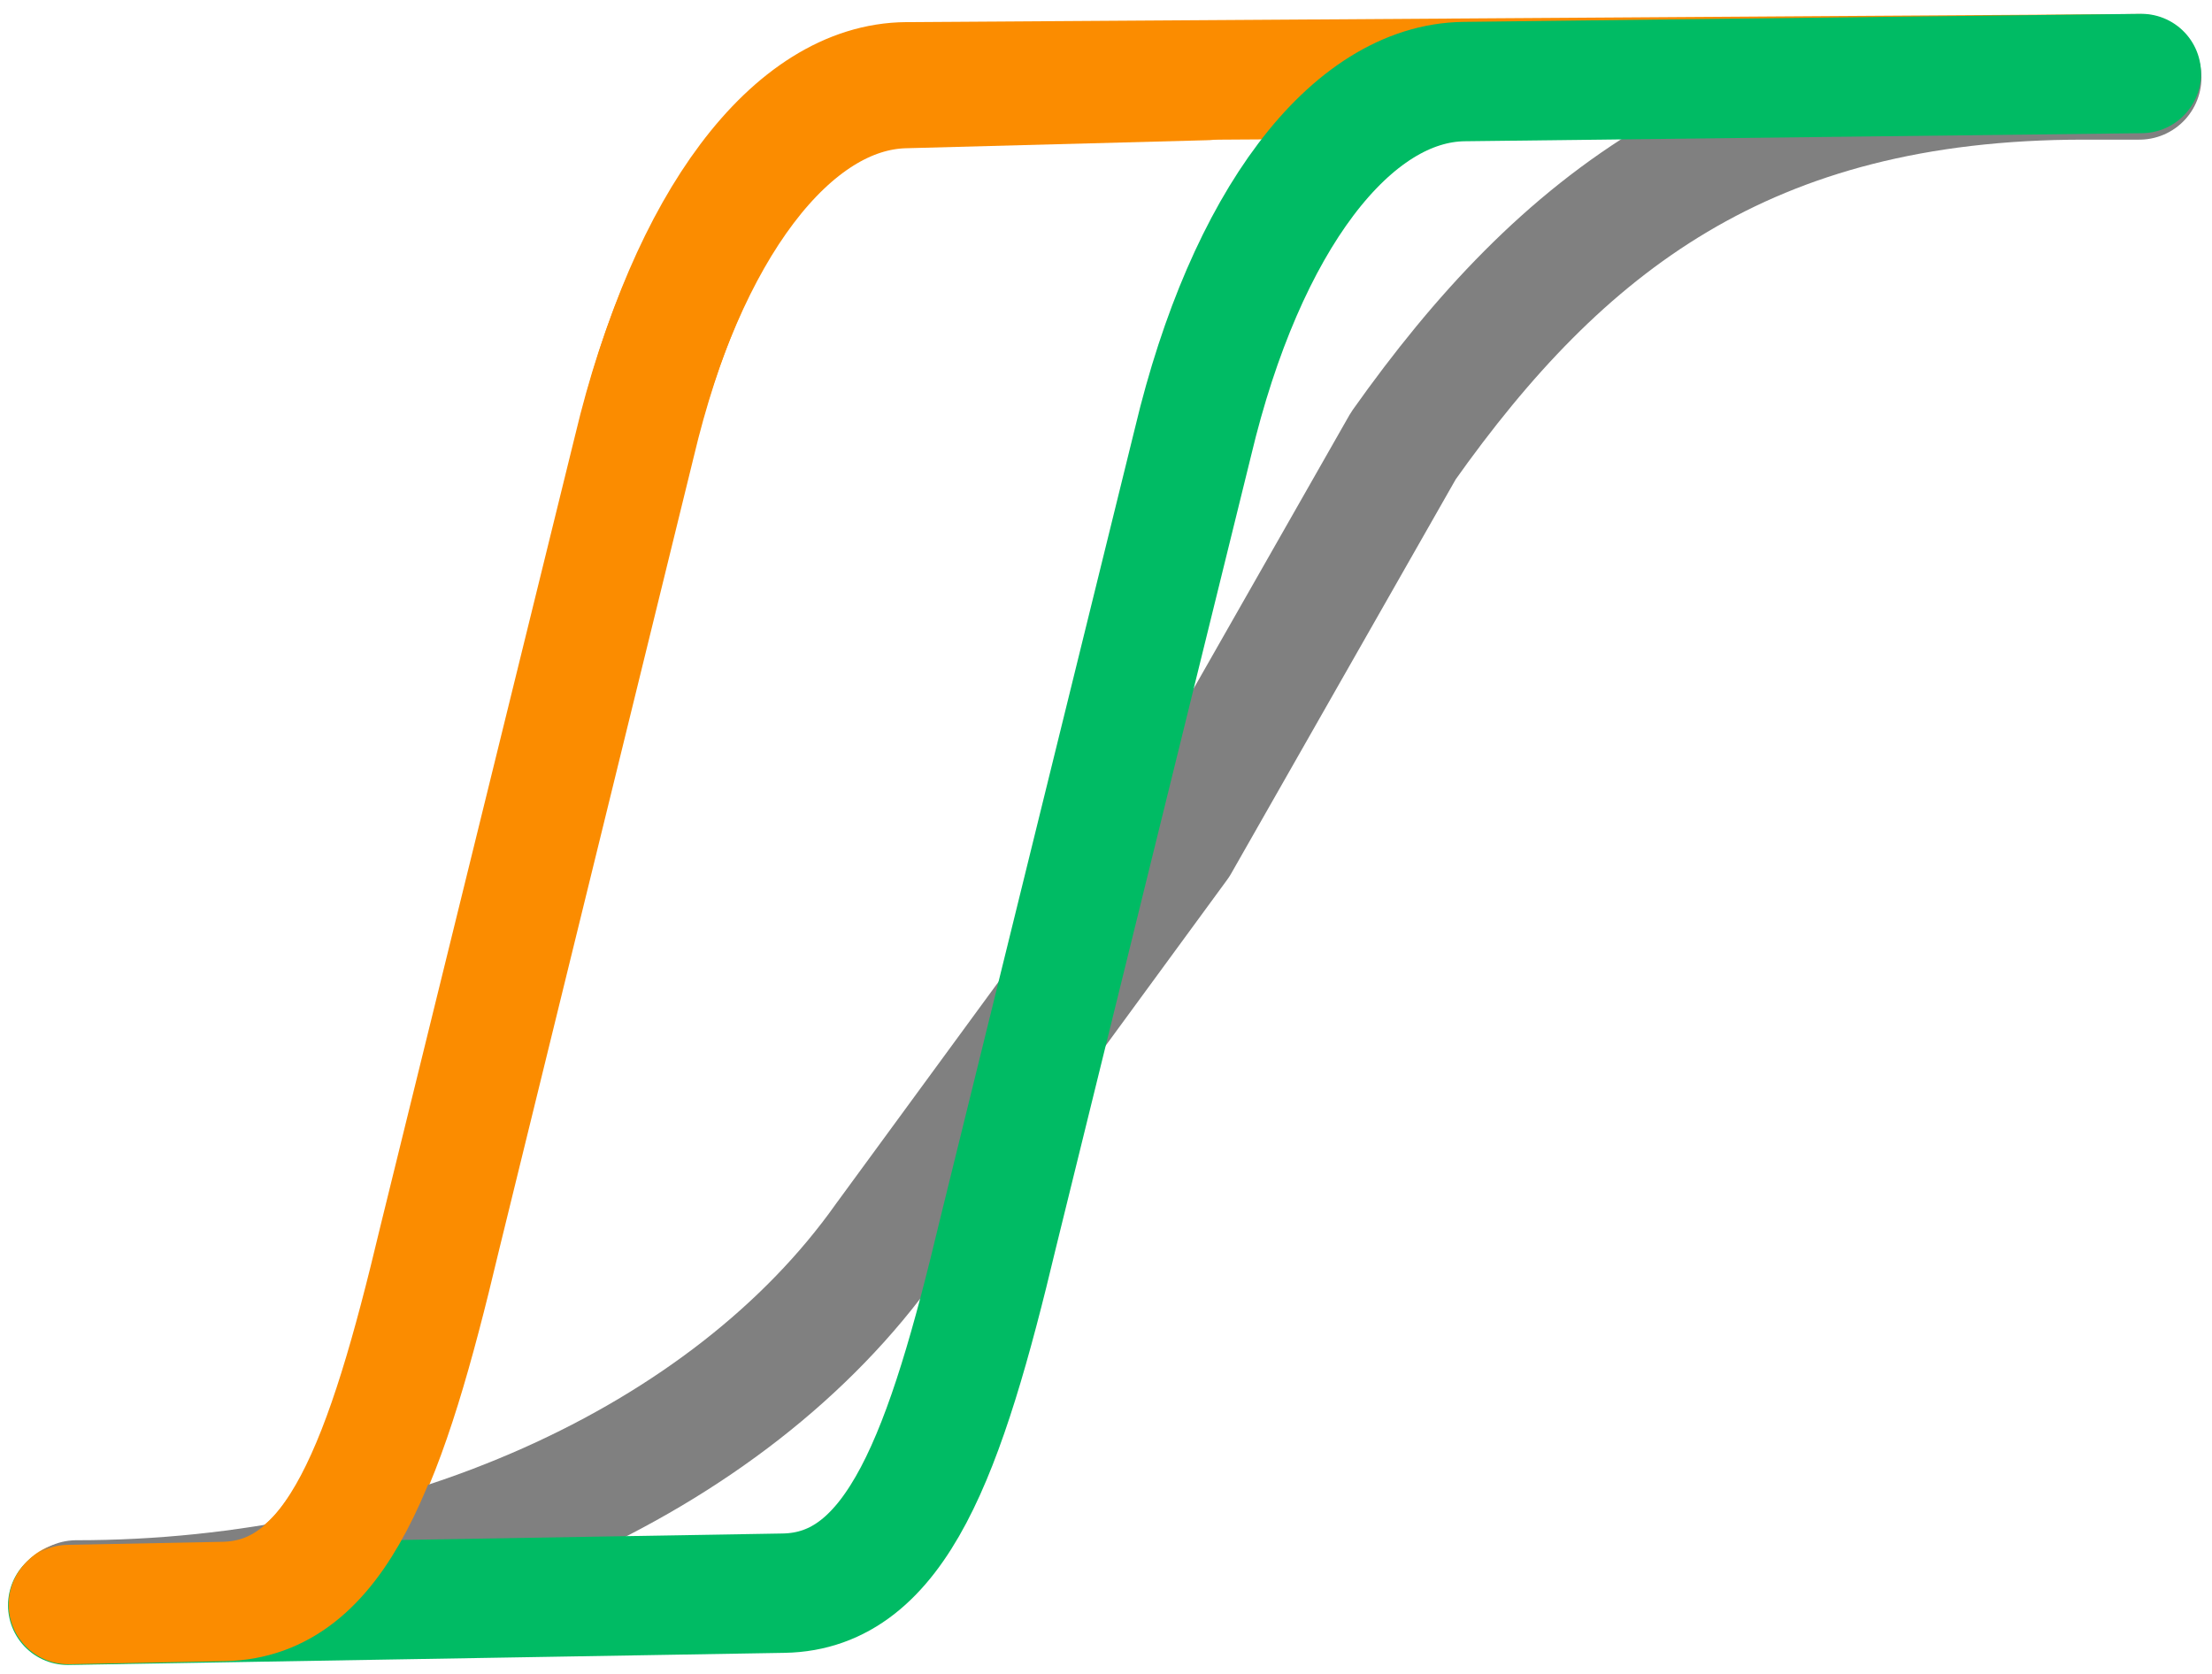 <?xml version="1.0" encoding="UTF-8" standalone="no"?>
<!-- Generator: Adobe Illustrator 16.0.0, SVG Export Plug-In . SVG Version: 6.00 Build 0)  -->

<svg
   version="1.1"
   id="Layer_1"
   x="0px"
   y="0px"
   width="74px"
   height="56px"
   viewBox="5.657 4.047 74 56"
   enable-background="new 5.657 4.047 74 56"
   xml:space="preserve"
   sodipodi:docname="irt-bayesian.svg"
   inkscape:version="1.2.1 (9c6d41e, 2022-07-14)"
   xmlns:inkscape="http://www.inkscape.org/namespaces/inkscape"
   xmlns:sodipodi="http://sodipodi.sourceforge.net/DTD/sodipodi-0.dtd"
   xmlns="http://www.w3.org/2000/svg"
   xmlns:svg="http://www.w3.org/2000/svg"
   xmlns:rdf="http://www.w3.org/1999/02/22-rdf-syntax-ns#"
   xmlns:cc="http://creativecommons.org/ns#"
   xmlns:dc="http://purl.org/dc/elements/1.1/"><defs
   id="defs969"><inkscape:perspective
     id="perspective10"
     inkscape:persp3d-origin="372.04724 : 350.78739 : 1"
     inkscape:vp_z="744.09448 : 526.18109 : 1"
     inkscape:vp_y="0 : 1000 : 0"
     inkscape:vp_x="0 : 526.18109 : 1"
     sodipodi:type="inkscape:persp3d" /></defs><sodipodi:namedview
   pagecolor="#ffffff"
   bordercolor="#666666"
   borderopacity="1"
   objecttolerance="10"
   gridtolerance="10"
   guidetolerance="10"
   inkscape:pageopacity="0"
   inkscape:pageshadow="2"
   inkscape:window-width="1512"
   inkscape:window-height="833"
   id="namedview967"
   showgrid="false"
   inkscape:zoom="6.9218179"
   inkscape:cx="20.2259"
   inkscape:cy="30.266615"
   inkscape:window-x="0"
   inkscape:window-y="38"
   inkscape:window-maximized="1"
   inkscape:current-layer="Layer_1"
   inkscape:showpageshadow="2"
   inkscape:pagecheckerboard="0"
   inkscape:deskcolor="#d1d1d1" />



































<path
   class="st0"
   d="m 8.022,57.652 5.198,-0.103 c 3.786,-0.075 5.416,-4.686 7.177,-12.105 L 23.655,32.168 26.914,18.892 C 28.675,11.473 32.198,6.812 35.985,6.787 L 77.235,6.517"
   id="path134-1-7"
   style="fill:none;stroke:#fb8c00;stroke-width:4;stroke-linecap:round;stroke-linejoin:round;stroke-miterlimit:10;stroke-dasharray:none;stroke-opacity:1"
   sodipodi:nodetypes="cscccsc" /><path
   class="st0"
   d="m 8.215,57.652 v 0 c 11.31,0 21.83,-4.69 27.091,-12.115 L 45.037,32.248 52.605,18.961 C 57.866,11.535 64.059,6.642 75.369,6.642 h 1.857"
   id="path134"
   style="fill:none;stroke:#808080;stroke-width:4.154;stroke-linecap:round;stroke-linejoin:round;stroke-miterlimit:10;stroke-dasharray:none;stroke-opacity:1"
   sodipodi:nodetypes="cscccsc" /><path
   class="st0"
   d="M 7.922,57.751 31.872,57.346 c 3.787,-0.064 5.416,-4.668 7.178,-12.059 L 42.308,32.061 45.567,18.835 C 47.329,11.444 50.852,6.821 54.639,6.776 L 77.294,6.506"
   id="path134-1"
   style="fill:none;stroke:#00bb64;stroke-width:3.993;stroke-linecap:round;stroke-linejoin:round;stroke-miterlimit:10;stroke-dasharray:none;stroke-opacity:1"
   sodipodi:nodetypes="cscccsc" /><path
   class="st0"
   d="M 7.943,57.727 13.142,57.624 c 3.787,-0.075 5.416,-4.672 7.178,-12.069 L 23.579,32.317 26.838,19.08 C 28.6,11.682 32.124,7.112 35.91,7.01 L 46.014,6.741"
   id="path134-1-7-5"
   style="fill:none;stroke:#fb8c00;stroke-width:3.994;stroke-linecap:round;stroke-linejoin:round;stroke-miterlimit:10;stroke-dasharray:none;stroke-opacity:1"
   sodipodi:nodetypes="cscccsc" /></svg>
